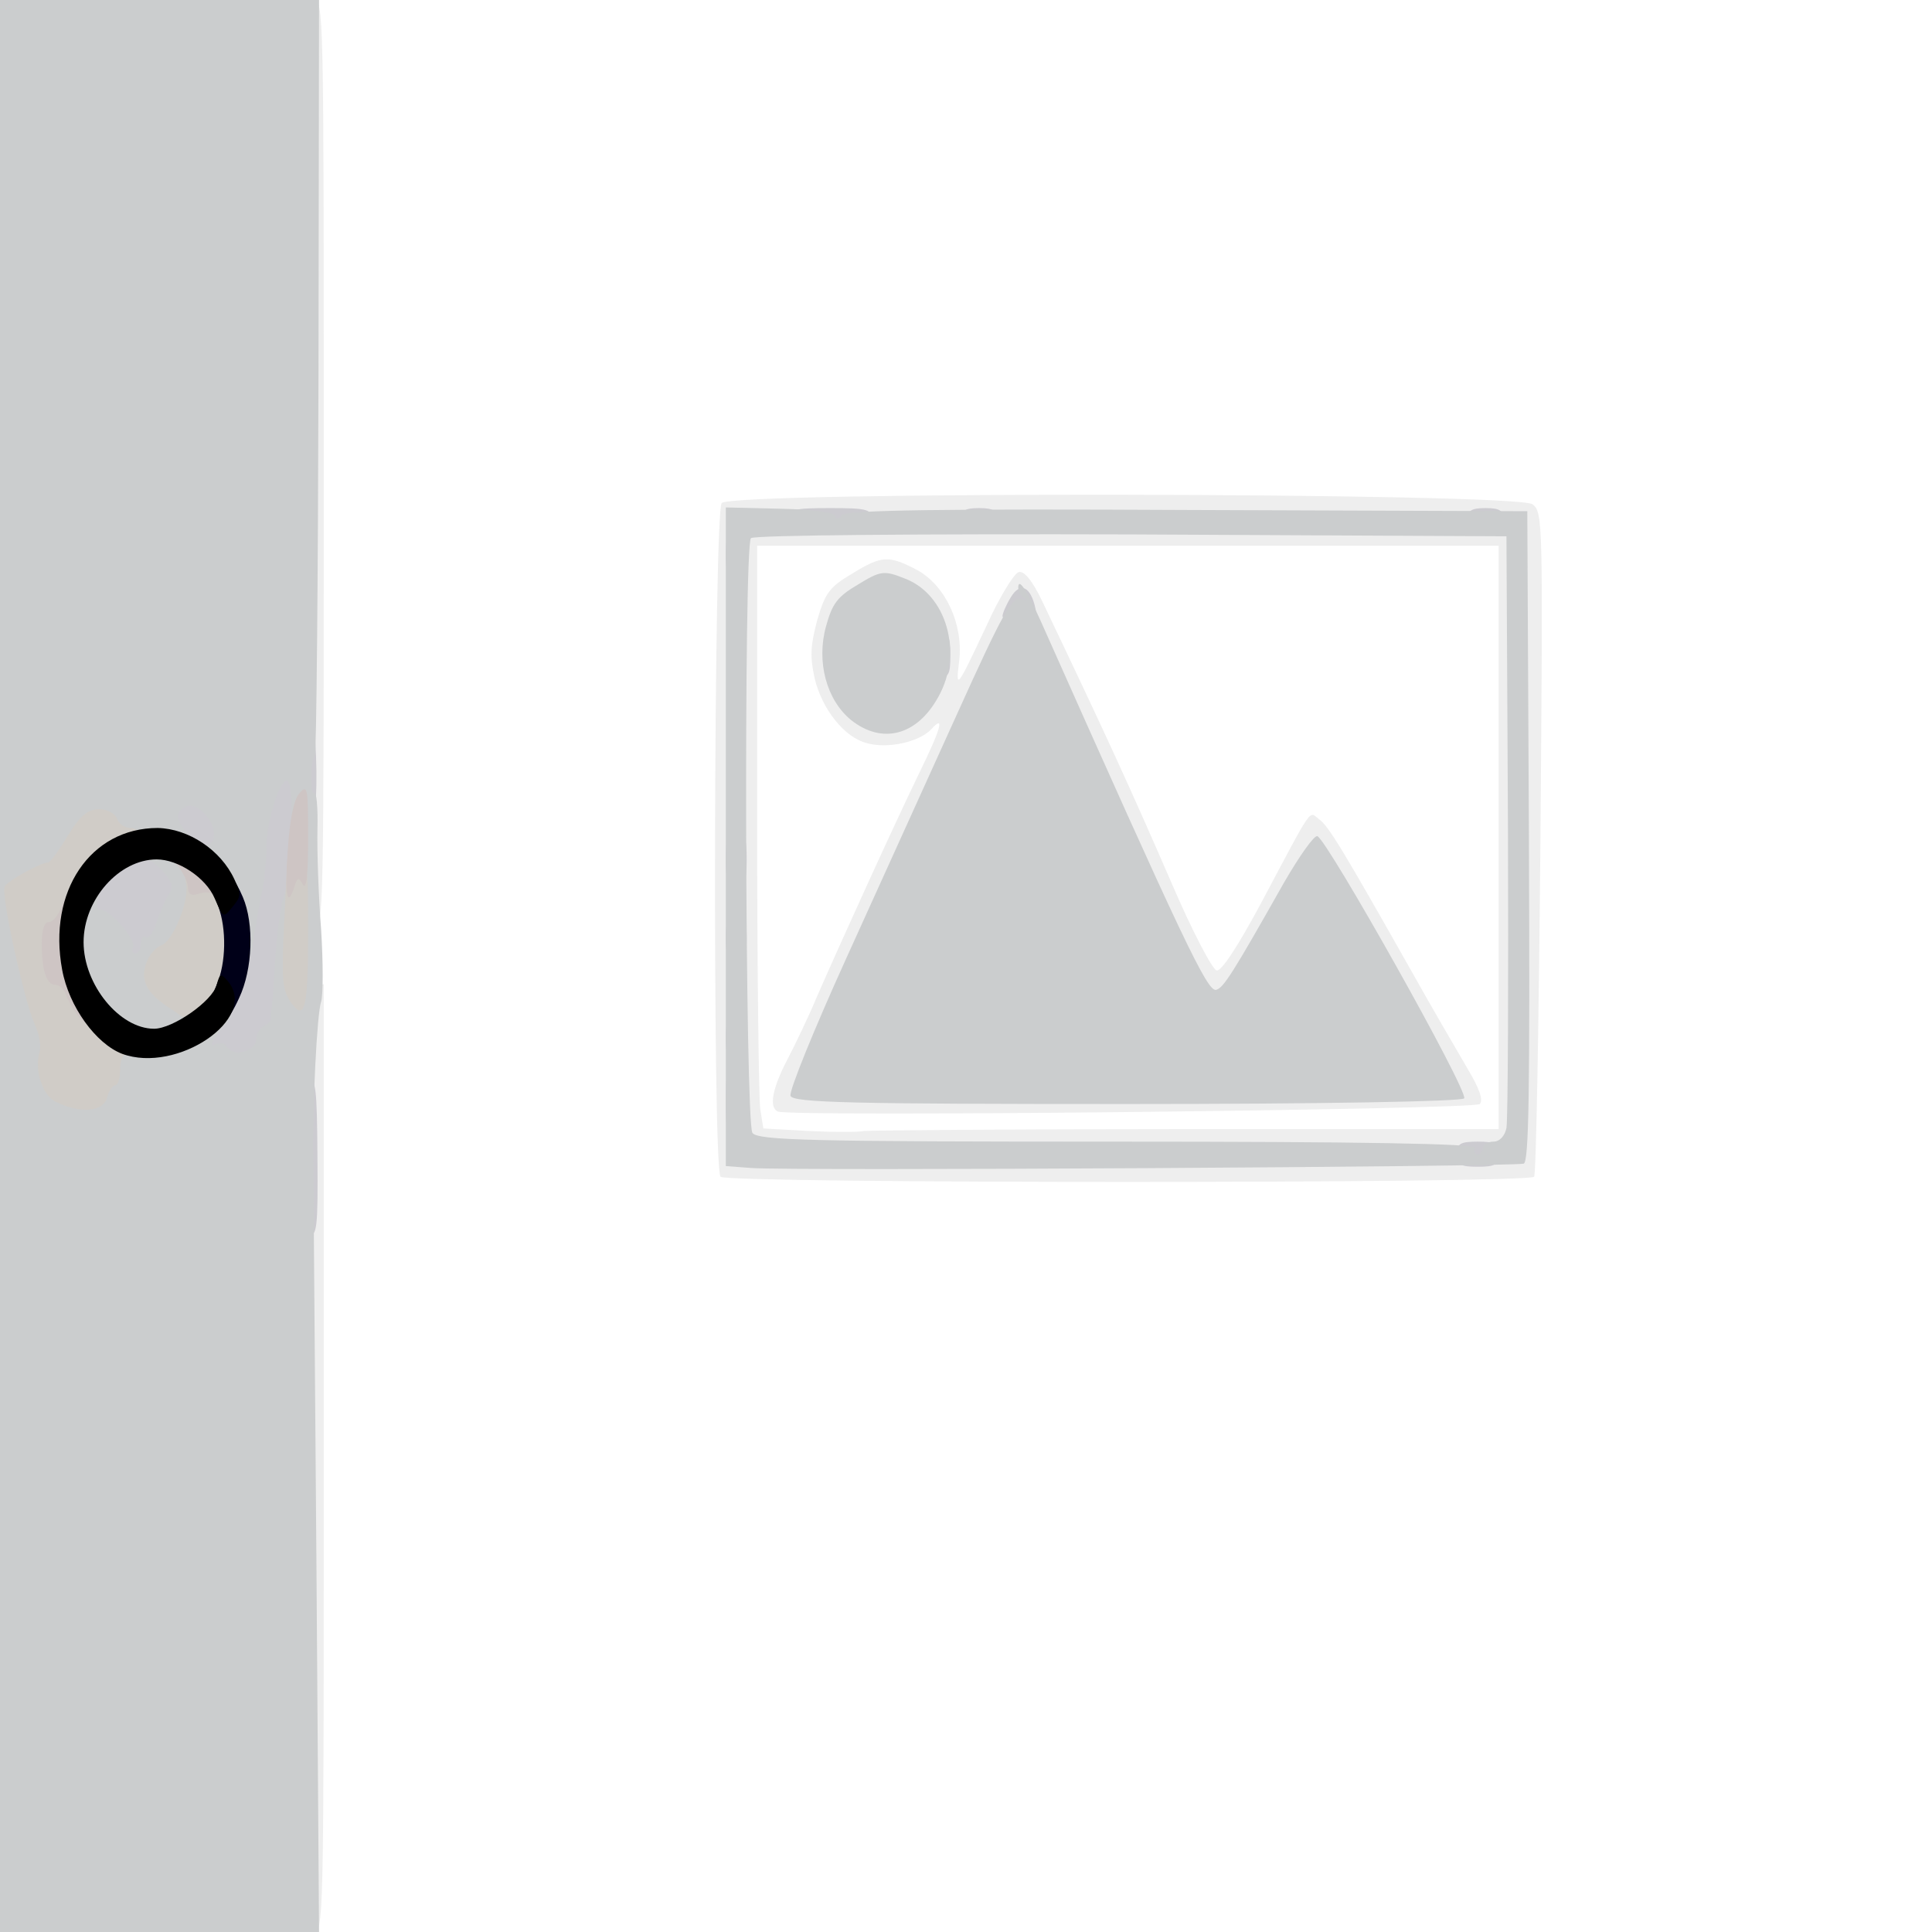 <?xml version="1.0" encoding="UTF-8"?>
<svg xmlns="http://www.w3.org/2000/svg" xmlns:xlink="http://www.w3.org/1999/xlink" width="80px" height="80px" viewBox="0 0 80 80" version="1.1">
<rect x="0" y="0" width="80" height="80" fill="#808080" stroke="none"/>
<g id="surface1">
<path style=" stroke:none;fill-rule:nonzero;fill:rgb(100%,100%,100%);fill-opacity:1;" d="M 12.758 40 L 12.758 0 L 80 0 L 80 80 L 12.758 80 Z M 62.961 47.688 C 63.047 47.531 63.137 41.664 63.137 34.625 C 63.137 22.234 63.113 21.816 62.723 21.559 C 62.441 21.375 56.996 21.297 46.531 21.297 C 33.469 21.297 30.703 21.352 30.508 21.664 C 30.336 21.895 30.293 25.609 30.312 34.961 L 30.379 47.922 L 44.863 48.051 C 60.301 48.184 62.723 48.129 62.961 47.688 Z M 62.961 47.688 "/>
<path style=" stroke:none;fill-rule:nonzero;fill:rgb(100%,100%,100%);fill-opacity:1;" d="M 32.844 47.609 L 30.961 47.508 L 30.832 46.703 C 30.766 46.258 30.703 40.492 30.703 33.871 L 30.703 21.816 L 62.703 21.816 L 62.703 47.531 L 50.117 47.531 C 43.18 47.531 36.887 47.586 36.109 47.637 C 35.328 47.688 33.859 47.664 32.844 47.609 Z M 60 45.117 C 60.109 45.066 59.914 44.57 59.547 44 C 59.18 43.453 58.293 41.949 57.578 40.648 C 55.223 36.391 54.594 35.324 54.488 35.352 C 54.422 35.352 53.707 36.625 52.863 38.184 L 51.352 41.039 L 50.379 40.961 L 49.406 40.91 L 47.891 37.402 C 47.047 35.48 46.031 33.145 45.602 32.207 C 44.066 28.91 43.094 26.883 42.66 26 L 42.207 25.145 L 41.297 27.117 C 40.672 28.52 40.281 29.09 39.977 29.09 C 39.652 29.09 39.566 29.273 39.566 30.078 C 39.566 30.754 39.285 31.609 38.68 32.855 C 37.664 34.934 35.371 39.973 34.465 42.078 C 34.141 42.855 33.688 43.816 33.469 44.207 C 33.254 44.57 33.082 44.988 33.082 45.117 C 33.082 45.297 59.48 45.297 60 45.117 Z M 37.859 29.453 C 37.988 29.246 38.293 29.09 38.508 29.09 C 38.812 29.09 38.918 28.855 38.961 28 C 39.047 26.469 38.465 25.039 37.492 24.492 C 36.777 24.078 36.715 24.078 35.785 24.625 C 35.004 25.066 34.789 25.352 34.574 26.258 C 34.336 27.223 34.336 27.43 34.723 28.258 C 35.438 29.816 37.145 30.469 37.859 29.453 Z M 37.859 29.453 "/>
<path style=" stroke:none;fill-rule:nonzero;fill:rgb(93.333%,93.333%,93.333%);fill-opacity:1;" d="M 12.496 64.883 C 12.477 56.547 12.453 47.766 12.453 45.324 C 12.434 40.934 12.434 40.91 12.93 40.832 L 13.406 40.754 L 13.406 60.363 C 13.406 79.816 13.406 80 12.973 80 C 12.539 80 12.539 79.816 12.496 64.883 Z M 12.496 64.883 "/>
<path style=" stroke:none;fill-rule:nonzero;fill:rgb(93.333%,93.333%,93.333%);fill-opacity:1;" d="M 29.836 48.727 C 29.492 48.312 29.559 21.223 29.883 20.832 C 30.293 20.336 62.875 20.391 63.461 20.883 C 63.891 21.223 63.891 21.508 63.785 34.883 C 63.719 42.391 63.609 48.625 63.523 48.727 C 63.285 49.012 30.074 49.012 29.836 48.727 Z M 49.145 46.754 L 62.055 46.754 L 62.055 22.598 L 31.352 22.598 L 31.352 33.871 C 31.352 40.051 31.418 45.48 31.48 45.922 L 31.609 46.727 L 33.492 46.832 C 34.508 46.883 35.547 46.883 35.785 46.832 C 36.023 46.805 42.031 46.754 49.145 46.754 Z M 49.145 46.754 "/>
<path style=" stroke:none;fill-rule:nonzero;fill:rgb(93.333%,93.333%,93.333%);fill-opacity:1;" d="M 32.215 46.027 C 31.828 45.871 31.977 45.066 32.605 43.871 C 32.93 43.246 33.492 42.078 33.816 41.297 C 34.789 39.066 37.059 34.078 38.031 32.078 C 38.984 30.129 39.137 29.559 38.551 30.207 C 38.055 30.727 36.758 31.012 35.914 30.777 C 34.961 30.547 34.031 29.352 33.73 28.078 C 33.535 27.168 33.559 26.754 33.836 25.688 C 34.164 24.57 34.336 24.312 35.266 23.766 C 36.52 22.988 36.801 22.988 37.988 23.609 C 39.156 24.258 39.891 25.844 39.719 27.352 C 39.566 28.598 39.609 28.547 40.844 25.922 C 41.383 24.727 41.988 23.742 42.184 23.688 C 42.422 23.637 42.746 24.051 43.137 24.855 C 45.816 30.469 46.789 32.598 48.539 36.625 C 49.363 38.547 50.207 40.156 50.379 40.184 C 50.574 40.234 51.266 39.168 52.215 37.402 C 54.398 33.297 54.184 33.586 54.617 33.922 C 55.004 34.184 55.609 35.195 58.398 40.129 C 59.285 41.715 60.348 43.531 60.758 44.234 C 61.254 45.066 61.426 45.531 61.277 45.715 C 61.082 45.949 32.801 46.258 32.215 46.027 Z M 59.223 44.414 C 59.047 44.129 57.969 42.207 56.777 40.129 C 55.609 38.051 54.574 36.363 54.508 36.363 C 54.441 36.363 53.836 37.324 53.188 38.469 C 51.223 41.922 51.309 41.816 50.312 41.816 C 49.406 41.816 49.406 41.816 48.453 39.793 C 47.934 38.703 46.441 35.402 45.125 32.469 C 43.828 29.531 42.637 26.934 42.488 26.676 C 42.164 26.129 42.207 26.051 39.957 31.039 C 38.312 34.625 34.336 43.48 33.969 44.363 L 33.707 44.934 L 46.617 44.934 C 59.438 44.934 59.504 44.934 59.223 44.414 Z M 37.707 28.855 C 37.926 28.625 38.25 28.105 38.422 27.715 C 38.703 27.066 38.68 26.91 38.336 26.156 C 38.098 25.715 37.664 25.168 37.363 24.934 C 36.844 24.598 36.715 24.598 36 25.012 C 34.574 25.844 34.488 27.895 35.848 29.012 C 36.605 29.609 37.016 29.559 37.707 28.855 Z M 37.707 28.855 "/>
<path style=" stroke:none;fill-rule:nonzero;fill:rgb(93.333%,93.333%,93.333%);fill-opacity:1;" d="M 12.434 36.57 C 12.367 35.531 12.348 33.039 12.41 31.039 C 12.453 29.039 12.496 21.246 12.52 13.715 C 12.539 0.184 12.539 0 12.973 0 C 13.406 0 13.406 0.184 13.406 19.223 C 13.406 37.973 13.406 38.441 12.996 38.441 C 12.629 38.441 12.562 38.184 12.434 36.57 Z M 12.434 36.57 "/>
<path style=" stroke:none;fill-rule:nonzero;fill:rgb(80%,79.608%,81.569%);fill-opacity:1;" d="M 12.238 50.207 C 12.066 48.934 12.066 47.402 12.238 45.871 C 12.348 44.988 12.477 44.676 12.758 44.676 C 13.082 44.676 13.125 45.039 13.145 47.922 C 13.168 50.883 13.125 51.168 12.777 51.168 C 12.496 51.168 12.348 50.91 12.238 50.207 Z M 12.238 50.207 "/>
<path style=" stroke:none;fill-rule:nonzero;fill:rgb(80%,79.608%,81.569%);fill-opacity:1;" d="M 60.324 47.793 C 60.324 47.352 60.477 47.273 61.188 47.273 C 61.902 47.273 62.055 47.352 62.055 47.793 C 62.055 48.234 61.902 48.312 61.188 48.312 C 60.477 48.312 60.324 48.234 60.324 47.793 Z M 60.324 47.793 "/>
<path style=" stroke:none;fill-rule:nonzero;fill:rgb(80%,79.608%,81.569%);fill-opacity:1;" d="M 30.055 45.586 C 30.055 44.363 30.117 44.156 30.465 44.156 C 30.812 44.156 30.898 44.391 30.961 45.586 C 31.027 46.91 31.004 47.012 30.551 47.012 C 30.098 47.012 30.055 46.883 30.055 45.586 Z M 30.055 45.586 "/>
<path style=" stroke:none;fill-rule:nonzero;fill:rgb(80%,79.608%,81.569%);fill-opacity:1;" d="M 8.496 44.234 C 8.109 44.129 8 43.949 8 43.273 C 8 42.777 8.152 42.258 8.348 42.078 C 9.34 41.066 9.926 38.883 10.355 34.414 C 10.574 32.363 10.961 31.43 11.59 31.43 C 11.977 31.43 12.109 31.246 12.238 30.52 C 12.367 29.664 12.93 29.223 12.996 29.949 C 13.168 31.742 13.125 33.664 12.93 33.793 C 12.691 33.973 12.496 35.637 12.152 40.492 C 12.023 42.285 11.871 43.012 11.609 43.246 C 11.418 43.43 11.242 43.766 11.242 44 C 11.242 44.336 11.027 44.414 10.117 44.391 C 9.492 44.363 8.758 44.285 8.496 44.234 Z M 8.496 44.234 "/>
<path style=" stroke:none;fill-rule:nonzero;fill:rgb(80%,79.608%,81.569%);fill-opacity:1;" d="M 30.055 42.988 C 30.055 42.258 30.141 42.078 30.488 42.078 C 30.832 42.078 30.918 42.258 30.918 42.988 C 30.918 43.715 30.832 43.895 30.488 43.895 C 30.141 43.895 30.055 43.715 30.055 42.988 Z M 30.055 42.988 "/>
<path style=" stroke:none;fill-rule:nonzero;fill:rgb(80%,79.608%,81.569%);fill-opacity:1;" d="M 4.715 39.816 C 4.648 39.453 4.453 39.375 3.719 39.43 C 2.832 39.508 2.812 39.508 2.812 38.754 C 2.812 38.336 3.004 37.453 3.242 36.805 C 3.742 35.48 4.648 34.805 5.926 34.805 C 6.68 34.805 6.703 34.777 6.703 33.793 C 6.703 32.676 6.918 32.469 8.086 32.469 C 9.059 32.469 9.512 33.145 9.512 34.625 L 9.512 35.844 L 7.848 35.844 L 7.742 37.117 C 7.676 37.816 7.504 38.57 7.328 38.777 C 7.156 38.988 6.875 39.402 6.703 39.715 C 6.293 40.414 4.82 40.492 4.715 39.816 Z M 4.715 39.816 "/>
<path style=" stroke:none;fill-rule:nonzero;fill:rgb(80%,79.608%,81.569%);fill-opacity:1;" d="M 30.055 38.832 C 30.055 38.105 30.141 37.922 30.488 37.922 C 30.832 37.922 30.918 38.105 30.918 38.832 C 30.918 39.559 30.832 39.742 30.488 39.742 C 30.141 39.742 30.055 39.559 30.055 38.832 Z M 30.055 38.832 "/>
<path style=" stroke:none;fill-rule:nonzero;fill:rgb(80%,79.608%,81.569%);fill-opacity:1;" d="M 30.055 35.586 C 30.055 34.727 30.117 34.547 30.488 34.547 C 30.855 34.547 30.918 34.727 30.918 35.586 C 30.918 36.441 30.855 36.625 30.488 36.625 C 30.117 36.625 30.055 36.441 30.055 35.586 Z M 30.055 35.586 "/>
<path style=" stroke:none;fill-rule:nonzero;fill:rgb(80%,79.608%,81.569%);fill-opacity:1;" d="M 38.27 27.145 C 38.27 26.336 38.336 26.234 38.812 26.234 C 39.285 26.234 39.352 26.336 39.352 27.145 C 39.352 27.949 39.285 28.051 38.812 28.051 C 38.336 28.051 38.27 27.949 38.27 27.145 Z M 38.27 27.145 "/>
<path style=" stroke:none;fill-rule:nonzero;fill:rgb(80%,79.608%,81.569%);fill-opacity:1;" d="M 41.512 25.508 C 41.512 25.402 41.664 25.039 41.859 24.727 C 42.25 24.078 42.68 24.285 42.875 25.195 C 42.961 25.637 42.875 25.715 42.25 25.715 C 41.836 25.715 41.512 25.637 41.512 25.508 Z M 41.512 25.508 "/>
<path style=" stroke:none;fill-rule:nonzero;fill:rgb(80%,79.608%,81.569%);fill-opacity:1;" d="M 30.055 22.988 C 30.055 22.207 30.117 22.078 30.551 22.078 C 30.984 22.078 31.047 22.184 30.961 22.988 C 30.898 23.664 30.766 23.895 30.465 23.895 C 30.141 23.895 30.055 23.715 30.055 22.988 Z M 30.055 22.988 "/>
<path style=" stroke:none;fill-rule:nonzero;fill:rgb(80%,79.608%,81.569%);fill-opacity:1;" d="M 32.648 21.559 C 32.648 21.09 32.801 21.039 34.379 21.039 C 35.957 21.039 36.109 21.09 36.109 21.559 C 36.109 22.027 35.957 22.078 34.379 22.078 C 32.801 22.078 32.648 22.027 32.648 21.559 Z M 32.648 21.559 "/>
<path style=" stroke:none;fill-rule:nonzero;fill:rgb(80%,79.608%,81.569%);fill-opacity:1;" d="M 39.785 21.559 C 39.785 21.145 39.934 21.039 40.539 21.039 C 41.145 21.039 41.297 21.145 41.297 21.559 C 41.297 21.973 41.145 22.078 40.539 22.078 C 39.934 22.078 39.785 21.973 39.785 21.559 Z M 39.785 21.559 "/>
<path style=" stroke:none;fill-rule:nonzero;fill:rgb(80%,79.608%,81.569%);fill-opacity:1;" d="M 60.758 21.559 C 60.758 21.145 60.906 21.039 61.512 21.039 C 62.117 21.039 62.27 21.145 62.27 21.559 C 62.27 21.973 62.117 22.078 61.512 22.078 C 60.906 22.078 60.758 21.973 60.758 21.559 Z M 60.758 21.559 "/>
<path style=" stroke:none;fill-rule:nonzero;fill:rgb(79.608%,80.392%,80.784%);fill-opacity:1;" d="M 0 40 L 0 0 L 13.211 0 L 13.188 15.559 C 13.168 24.129 13.102 31.195 13.039 31.273 C 12.844 31.508 12.844 32.961 13.016 32.832 C 13.102 32.754 13.168 33.43 13.145 34.336 C 13.125 35.246 13.188 37.09 13.297 38.492 C 13.383 39.871 13.383 41.195 13.297 41.48 C 13.125 41.949 12.93 45.895 12.973 48.051 C 12.973 48.703 13.039 56.156 13.102 64.625 L 13.211 80 L 0 80 Z M 4.152 44.156 C 4.496 44.156 4.324 42.883 3.914 42.547 C 3.242 41.973 2.812 40.625 2.812 39.117 C 2.812 37.168 3.094 36.363 3.785 36.363 C 4.258 36.363 4.301 36.414 4.109 37.012 C 3.957 37.48 3.977 37.664 4.172 37.664 C 4.582 37.688 5.664 38.934 5.512 39.223 C 5.449 39.375 5.492 39.48 5.602 39.48 C 5.73 39.48 5.836 39.297 5.836 39.066 C 5.836 38.855 5.926 38.727 6.031 38.805 C 6.141 38.883 6.336 38.648 6.465 38.234 C 6.594 37.844 6.812 37.324 6.961 37.09 C 7.18 36.727 7.156 36.547 6.766 36.105 C 6.508 35.816 6.207 35.586 6.074 35.586 C 5.969 35.586 5.836 35.48 5.793 35.375 C 5.773 35.246 5.297 35.066 4.758 34.988 C 3.828 34.832 3.742 34.883 3.309 35.664 C 2.984 36.234 2.508 36.625 1.883 36.832 L 0.93 37.168 L 1.34 39.012 C 1.559 40.027 1.883 41.168 2.055 41.586 C 2.227 41.973 2.379 42.832 2.379 43.453 C 2.379 44.441 2.441 44.598 2.984 44.832 C 3.461 45.066 3.609 45.012 3.762 44.625 C 3.871 44.363 4.043 44.156 4.152 44.156 Z M 10.594 43.09 C 10.594 42.855 10.746 42.598 10.918 42.492 C 11.094 42.414 11.242 42.258 11.223 42.156 C 11.199 42.051 11.223 41.895 11.242 41.816 C 11.266 41.742 11.328 40.805 11.395 39.742 C 11.461 38.676 11.633 37.402 11.805 36.934 C 12.109 36.051 12.195 32.57 11.914 32.336 C 11.633 32.129 11.027 34 11.027 35.117 C 11.027 35.688 10.941 36.598 10.812 37.117 C 10.703 37.637 10.551 38.492 10.488 39.039 C 10.336 40.156 9.73 40.414 9.73 39.352 C 9.73 38.648 9.016 36.777 8.648 36.492 C 8.52 36.391 8.434 36.648 8.434 37.09 C 8.434 38.184 7.828 39.766 7.352 39.922 C 6.832 40.078 7.004 40.625 7.699 40.988 C 7.977 41.168 8.215 41.453 8.215 41.688 C 8.215 41.949 8.434 42.078 8.906 42.078 L 9.578 42.078 L 9.059 42.754 C 8.734 43.168 8.672 43.352 8.906 43.246 C 9.102 43.145 9.32 43.195 9.383 43.324 C 9.602 43.766 10.594 43.559 10.594 43.09 Z M 8.863 34.57 C 8.863 33.922 8.152 33.195 7.699 33.402 C 7.242 33.609 7.266 33.922 7.742 34.492 C 8.238 35.117 8.863 35.168 8.863 34.57 Z M 8.863 34.57 "/>
<path style=" stroke:none;fill-rule:nonzero;fill:rgb(79.608%,80.392%,80.784%);fill-opacity:1;" d="M 31.094 48.363 L 30.055 48.285 L 30.055 21.012 L 32.324 21.066 C 33.645 21.09 34.594 21.223 34.594 21.375 C 34.594 21.508 34.723 21.508 34.875 21.324 C 35.094 21.117 39.18 21.066 49.211 21.117 L 63.242 21.168 L 63.309 34.625 C 63.352 45.246 63.309 48.105 63.094 48.184 C 62.789 48.312 32.691 48.492 31.094 48.363 Z M 61.406 47.531 C 61.406 47.402 61.602 47.273 61.836 47.273 C 62.098 47.273 62.312 47.039 62.379 46.703 C 62.441 46.363 62.465 40.727 62.441 34.156 L 62.379 22.207 L 46.832 22.129 C 38.27 22.105 31.199 22.156 31.094 22.285 C 30.789 22.648 30.855 46.469 31.156 46.91 C 31.371 47.223 33.621 47.273 46.312 47.273 C 56.195 47.273 61.168 47.352 61.082 47.531 C 61.016 47.688 61.059 47.793 61.168 47.793 C 61.297 47.793 61.406 47.688 61.406 47.531 Z M 61.406 47.531 "/>
<path style=" stroke:none;fill-rule:nonzero;fill:rgb(79.608%,80.392%,80.784%);fill-opacity:1;" d="M 32.734 45.375 C 32.672 45.168 33.707 42.625 35.027 39.715 C 36.348 36.805 38.422 32.234 39.633 29.559 C 41.512 25.402 41.902 24.703 42.27 24.805 C 42.508 24.883 42.574 24.855 42.441 24.777 C 42.293 24.703 42.164 24.492 42.164 24.336 C 42.164 23.895 42.508 24.414 43.094 25.715 C 48.996 38.961 49.988 41.066 50.355 40.988 C 50.66 40.91 51.027 40.336 53.168 36.547 C 53.816 35.43 54.422 34.57 54.551 34.625 C 54.961 34.777 60.801 45.168 60.629 45.48 C 60.562 45.609 54.812 45.715 46.68 45.715 C 35.371 45.715 32.82 45.664 32.734 45.375 Z M 32.734 45.375 "/>
<path style=" stroke:none;fill-rule:nonzero;fill:rgb(79.608%,80.392%,80.784%);fill-opacity:1;" d="M 35.242 29.816 C 34.227 28.988 33.793 27.402 34.207 25.922 C 34.465 24.988 34.68 24.703 35.523 24.207 C 36.453 23.637 36.605 23.609 37.449 23.949 C 39.199 24.598 39.891 27.012 38.855 28.855 C 37.969 30.469 36.52 30.832 35.242 29.816 Z M 35.242 29.816 "/>
<path style=" stroke:none;fill-rule:nonzero;fill:rgb(81.569%,80%,78.039%);fill-opacity:1;" d="M 2.336 45.637 C 1.75 45.375 1.406 44.285 1.645 43.531 C 1.707 43.324 1.621 42.805 1.426 42.391 C 0.973 41.324 0.023 36.988 0.195 36.703 C 0.324 36.469 1.688 35.715 1.988 35.715 C 2.074 35.715 2.441 35.223 2.812 34.598 C 3.328 33.766 3.633 33.508 4.109 33.508 C 4.453 33.508 4.758 33.688 4.844 33.895 C 4.906 34.105 5.168 34.285 5.406 34.285 C 5.988 34.285 5.988 35.223 5.406 35.453 C 4.672 35.742 3.762 36.805 3.352 37.895 C 3.137 38.492 2.812 38.961 2.637 38.961 C 2.441 38.961 2.379 39.117 2.465 39.375 C 2.531 39.609 2.594 39.844 2.594 39.895 C 2.594 39.949 2.746 40 2.918 40 C 3.113 40 3.328 40.207 3.395 40.441 C 3.566 40.934 4.367 41.922 5.145 42.52 C 5.688 42.961 5.793 43.637 5.297 43.637 C 5.102 43.637 4.973 43.871 4.973 44.285 C 4.973 44.648 4.887 44.934 4.777 44.934 C 4.672 44.934 4.496 45.168 4.434 45.453 C 4.281 46.027 3.352 46.129 2.336 45.637 Z M 2.336 45.637 "/>
<path style=" stroke:none;fill-rule:nonzero;fill:rgb(81.569%,80%,78.039%);fill-opacity:1;" d="M 7.113 42.492 L 7.633 42.156 L 7.137 41.816 C 6.098 41.168 5.816 40.648 6.031 39.949 C 6.141 39.586 6.441 39.223 6.68 39.145 C 7.156 38.988 7.871 37.246 7.699 36.57 C 7.633 36.184 7.762 36.105 8.52 36.105 C 9.664 36.105 9.945 36.676 9.945 39.117 C 9.945 41.766 9.254 42.855 7.566 42.832 C 6.637 42.832 6.617 42.832 7.113 42.492 Z M 7.113 42.492 "/>
<path style=" stroke:none;fill-rule:nonzero;fill:rgb(81.569%,80%,78.039%);fill-opacity:1;" d="M 12.023 41.48 C 11.699 40.988 11.652 40.57 11.762 38.312 C 11.828 36.883 11.891 35.688 11.891 35.664 C 11.891 35.609 12.086 35.586 12.324 35.586 C 12.734 35.586 12.758 35.766 12.758 38.52 C 12.758 41.793 12.629 42.336 12.023 41.48 Z M 12.023 41.48 "/>
<path style=" stroke:none;fill-rule:nonzero;fill:rgb(80.784%,77.255%,76.863%);fill-opacity:1;" d="M 3.223 42.051 C 3.047 41.844 2.832 41.453 2.746 41.223 C 2.68 40.988 2.465 40.777 2.293 40.777 C 1.926 40.777 1.73 40.207 1.73 39.066 C 1.73 38.492 1.836 38.184 2.012 38.184 C 2.184 38.184 2.422 37.895 2.551 37.531 C 2.961 36.469 3.242 36.777 3.242 38.285 C 3.242 39.039 3.352 40.027 3.48 40.469 C 3.609 40.91 3.676 41.531 3.633 41.871 C 3.566 42.414 3.547 42.441 3.223 42.051 Z M 3.223 42.051 "/>
<path style=" stroke:none;fill-rule:nonzero;fill:rgb(80.784%,77.255%,76.863%);fill-opacity:1;" d="M 8.996 37.324 C 8.863 36.988 8.672 36.883 8.301 36.988 C 7.934 37.117 7.785 37.039 7.785 36.754 C 7.785 36.547 7.59 36.129 7.352 35.844 C 6.766 35.145 6.789 35.066 7.652 35.066 C 8.734 35.066 9.363 35.766 9.254 36.883 C 9.188 37.609 9.125 37.688 8.996 37.324 Z M 8.996 37.324 "/>
<path style=" stroke:none;fill-rule:nonzero;fill:rgb(80.784%,77.255%,76.863%);fill-opacity:1;" d="M 11.914 35.223 C 12 33.949 12.152 33.145 12.391 32.855 C 12.734 32.469 12.758 32.57 12.758 34.727 C 12.758 36.234 12.691 36.883 12.539 36.625 C 12.367 36.312 12.324 36.312 12.195 36.703 C 11.891 37.664 11.785 37.066 11.914 35.223 Z M 11.914 35.223 "/>
<path style=" stroke:none;fill-rule:nonzero;fill:rgb(0%,0%,9.412%);fill-opacity:1;" d="M 9.082 41.949 C 9.082 41.742 8.973 41.559 8.863 41.559 C 8.734 41.559 8.777 41.223 8.973 40.777 C 9.363 39.871 9.383 38.469 9.039 37.531 C 8.82 36.961 8.844 36.805 9.102 36.598 C 9.578 36.234 9.688 36.312 10.055 37.145 C 10.531 38.258 10.465 40.129 9.902 41.324 C 9.426 42.363 9.082 42.625 9.082 41.949 Z M 9.082 41.949 "/>
<path style=" stroke:none;fill-rule:nonzero;fill:rgb(0%,0%,0%);fill-opacity:1;" d="M 5.059 43.637 C 3.977 43.223 2.855 41.688 2.574 40.156 C 1.969 36.91 3.742 34.285 6.531 34.285 C 7.805 34.312 9.145 35.195 9.707 36.414 C 9.988 37.012 9.988 37.117 9.645 37.531 C 9.234 38.027 9.254 38.027 8.887 37.195 C 8.52 36.336 7.371 35.586 6.488 35.586 C 4.93 35.586 3.461 37.246 3.461 39.012 C 3.461 40.777 4.953 42.598 6.379 42.598 C 7.156 42.598 8.801 41.453 8.973 40.777 C 9.102 40.312 9.145 40.285 9.449 40.648 C 10.703 42.184 7.328 44.469 5.059 43.637 Z M 5.059 43.637 "/>
</g>
</svg>
